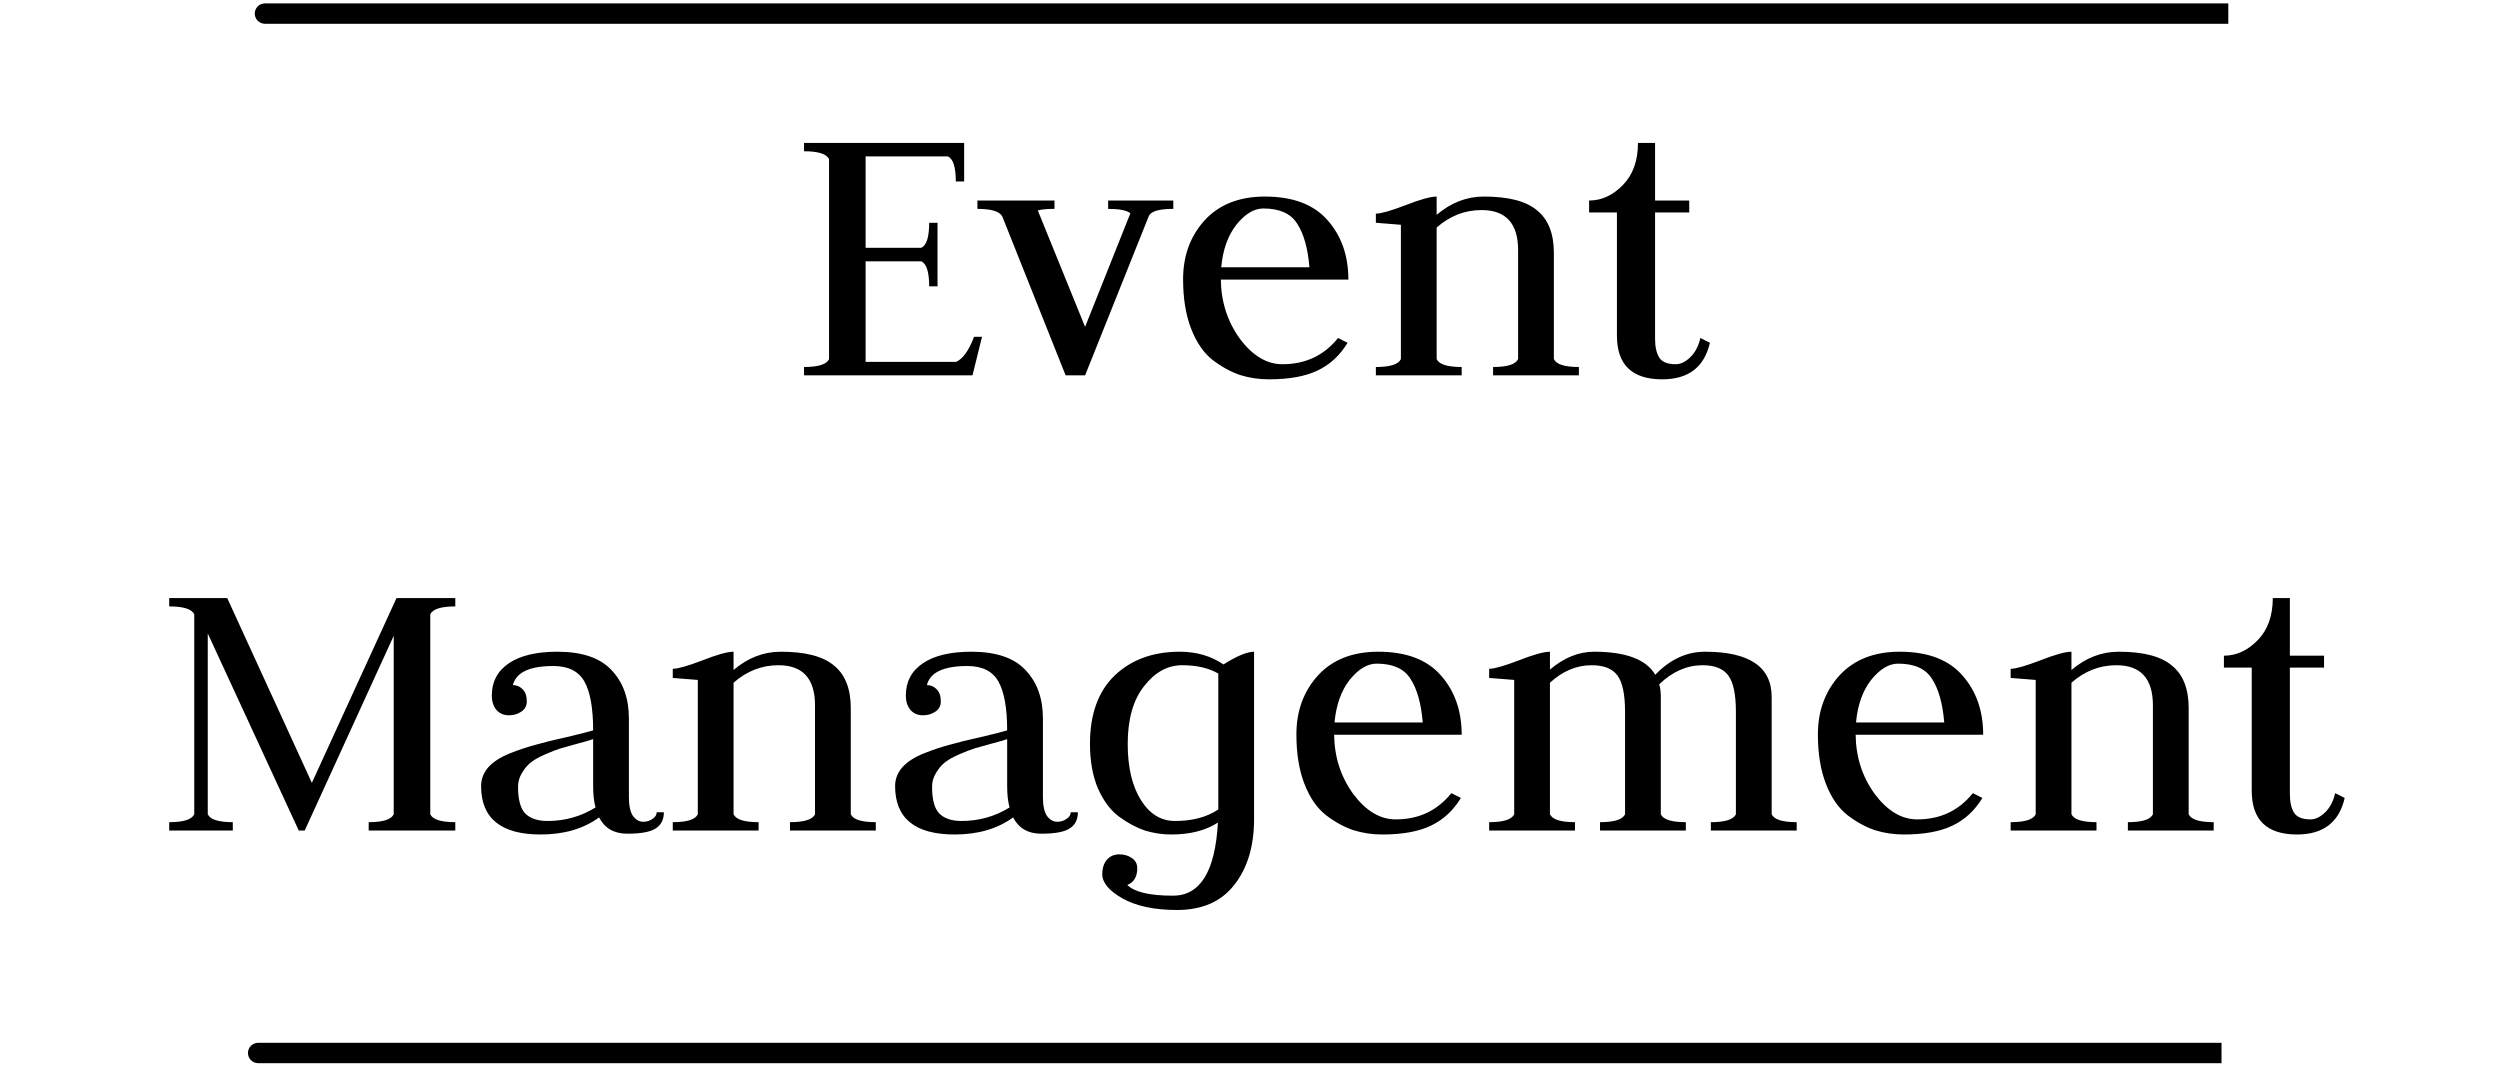 <svg width="368" height="157" viewBox="0 0 368 157" fill="none" xmlns="http://www.w3.org/2000/svg">
<g clip-path="url(#clip0_483_1204)">
<path d="M118.352 55.252V54.024C120.457 54.024 121.686 53.634 122.036 52.854V23.435C121.686 22.655 120.457 22.265 118.352 22.265V21.037H141.922V26.71H140.694C140.694 24.605 140.304 23.377 139.524 23.026H127.417V36.478H135.606C136.385 36.127 136.775 34.899 136.775 32.793H138.004V42.151H136.775C136.775 40.045 136.385 38.817 135.606 38.466H127.417V53.264H140.752C141.727 52.835 142.605 51.606 143.384 49.579H144.554L143.15 55.252H118.352ZM155.222 29.518V30.746C154.091 30.746 153.273 30.824 152.766 30.98L159.726 48.117L166.393 31.389C165.847 30.96 164.756 30.746 163.118 30.746V29.518H172.71V30.746C170.565 30.746 169.357 31.116 169.084 31.857L159.726 55.252H156.86L147.56 31.916C147.209 31.136 145.981 30.746 143.876 30.746V29.518H155.222ZM179.707 41.157C179.746 44.432 180.682 47.337 182.514 49.871C184.386 52.367 186.472 53.615 188.772 53.615C192.165 53.615 194.894 52.328 196.961 49.754L198.364 50.456C197.234 52.328 195.752 53.693 193.919 54.55C192.126 55.408 189.747 55.837 186.784 55.837C185.302 55.837 183.879 55.623 182.514 55.194C181.15 54.726 179.804 53.985 178.479 52.971C177.153 51.918 176.1 50.378 175.32 48.351C174.54 46.323 174.151 43.906 174.151 41.098C174.151 37.667 175.203 34.782 177.309 32.442C179.453 30.103 182.417 28.933 186.199 28.933C190.332 28.933 193.412 30.103 195.44 32.442C197.468 34.743 198.481 37.648 198.481 41.157H179.707ZM179.765 39.344H192.75C192.516 36.536 191.911 34.392 190.936 32.91C190.001 31.428 188.343 30.688 185.965 30.688C184.6 30.688 183.275 31.487 181.988 33.086C180.74 34.684 179.999 36.77 179.765 39.344ZM202.527 55.252V54.024C204.632 54.024 205.86 53.634 206.211 52.854V33.086C203.794 32.891 202.566 32.793 202.527 32.793V31.448C203.267 31.448 204.71 31.038 206.855 30.22C209.038 29.362 210.578 28.933 211.475 28.933V31.623C213.581 29.83 215.901 28.933 218.435 28.933C222.061 28.933 224.674 29.615 226.272 30.98C227.91 32.306 228.729 34.392 228.729 37.238V52.854C229.08 53.634 230.308 54.024 232.414 54.024V55.252H219.78V54.024C221.886 54.024 223.114 53.634 223.465 52.854V36.829C223.465 32.891 221.671 30.921 218.084 30.921C215.628 30.921 213.425 31.779 211.475 33.495V52.854C211.826 53.634 213.054 54.024 215.16 54.024V55.252H202.527ZM243.626 21.037V29.518H248.656V31.272H243.626V49.871C243.626 51.08 243.841 52.016 244.27 52.679C244.699 53.303 245.498 53.615 246.668 53.615C247.369 53.615 248.071 53.283 248.773 52.62C249.514 51.918 250.021 50.963 250.294 49.754L251.698 50.456C250.879 54.044 248.539 55.837 244.679 55.837C240.234 55.837 238.011 53.693 238.011 49.404V31.272H233.917V29.518C235.75 29.518 237.407 28.757 238.889 27.237C240.37 25.716 241.111 23.649 241.111 21.037H243.626ZM24.909 122.252V121.024C27.015 121.024 28.243 120.634 28.594 119.854V90.435C28.243 89.655 27.015 89.265 24.909 89.265V88.037H33.448L45.906 115.234L58.364 88.037H67.02V89.265C64.914 89.265 63.686 89.655 63.335 90.435V119.854C63.686 120.634 64.914 121.024 67.02 121.024V122.252H54.27V121.024C56.375 121.024 57.603 120.634 57.954 119.854V93.593L44.853 122.252H43.976L30.582 93.242V119.854C30.933 120.634 32.161 121.024 34.267 121.024V122.252H24.909ZM75.496 100.846C76.042 100.846 76.51 101.041 76.9 101.431C77.329 101.821 77.543 102.425 77.543 103.244C77.543 103.907 77.27 104.414 76.724 104.764C76.217 105.115 75.613 105.291 74.911 105.291C74.17 105.291 73.566 105.037 73.098 104.531C72.63 103.985 72.396 103.263 72.396 102.366C72.396 100.339 73.234 98.76 74.911 97.629C76.588 96.498 78.966 95.933 82.047 95.933C85.673 95.933 88.324 96.83 90.001 98.623C91.716 100.417 92.574 102.795 92.574 105.759V117.339C92.574 118.587 92.769 119.503 93.159 120.088C93.588 120.673 94.095 120.965 94.68 120.965C95.187 120.965 95.635 120.829 96.025 120.556C96.454 120.283 96.668 119.952 96.668 119.562H97.721C97.721 120.654 97.312 121.453 96.493 121.96C95.713 122.467 94.329 122.72 92.34 122.72C90.391 122.72 89.007 121.921 88.188 120.322C85.887 121.999 83.021 122.837 79.59 122.837C73.741 122.837 70.817 120.459 70.817 115.702C70.817 114.688 71.168 113.772 71.87 112.953C72.611 112.134 73.663 111.452 75.028 110.906C76.393 110.36 77.68 109.931 78.888 109.619C80.097 109.268 81.598 108.898 83.392 108.508C85.224 108.079 86.531 107.747 87.311 107.513C87.311 104.238 86.882 101.84 86.024 100.319C85.166 98.799 83.645 98.038 81.462 98.038C77.953 98.038 75.964 98.974 75.496 100.846ZM87.661 118.86C87.427 118.002 87.311 116.949 87.311 115.702V108.8C86.882 108.956 86.141 109.171 85.088 109.443C84.074 109.716 83.236 109.95 82.573 110.145C81.949 110.34 81.189 110.633 80.292 111.023C79.395 111.413 78.693 111.802 78.186 112.192C77.68 112.582 77.231 113.109 76.841 113.772C76.451 114.395 76.256 115.078 76.256 115.819C76.256 117.69 76.607 118.996 77.309 119.737C78.05 120.478 79.142 120.848 80.584 120.848C83.158 120.848 85.517 120.186 87.661 118.86ZM99.031 122.252V121.024C101.137 121.024 102.365 120.634 102.716 119.854V100.085C100.298 99.891 99.07 99.793 99.031 99.793V98.448C99.772 98.448 101.215 98.038 103.359 97.22C105.543 96.362 107.083 95.933 107.98 95.933V98.623C110.085 96.83 112.405 95.933 114.94 95.933C118.566 95.933 121.178 96.615 122.777 97.98C124.415 99.306 125.234 101.392 125.234 104.238V119.854C125.585 120.634 126.813 121.024 128.918 121.024V122.252H116.285V121.024C118.391 121.024 119.619 120.634 119.97 119.854V103.829C119.97 99.891 118.176 97.921 114.589 97.921C112.132 97.921 109.929 98.779 107.98 100.495V119.854C108.331 120.634 109.559 121.024 111.665 121.024V122.252H99.031ZM136.439 100.846C136.985 100.846 137.453 101.041 137.843 101.431C138.272 101.821 138.486 102.425 138.486 103.244C138.486 103.907 138.214 104.414 137.668 104.764C137.161 105.115 136.556 105.291 135.855 105.291C135.114 105.291 134.509 105.037 134.041 104.531C133.574 103.985 133.34 103.263 133.34 102.366C133.34 100.339 134.178 98.76 135.855 97.629C137.531 96.498 139.91 95.933 142.99 95.933C146.616 95.933 149.268 96.83 150.944 98.623C152.66 100.417 153.518 102.795 153.518 105.759V117.339C153.518 118.587 153.713 119.503 154.103 120.088C154.532 120.673 155.038 120.965 155.623 120.965C156.13 120.965 156.579 120.829 156.969 120.556C157.397 120.283 157.612 119.952 157.612 119.562H158.665C158.665 120.654 158.255 121.453 157.436 121.96C156.657 122.467 155.272 122.72 153.284 122.72C151.334 122.72 149.95 121.921 149.131 120.322C146.831 121.999 143.965 122.837 140.534 122.837C134.685 122.837 131.76 120.459 131.76 115.702C131.76 114.688 132.111 113.772 132.813 112.953C133.554 112.134 134.607 111.452 135.972 110.906C137.336 110.36 138.623 109.931 139.832 109.619C141.04 109.268 142.542 108.898 144.335 108.508C146.168 108.079 147.474 107.747 148.254 107.513C148.254 104.238 147.825 101.84 146.967 100.319C146.109 98.799 144.589 98.038 142.405 98.038C138.896 98.038 136.907 98.974 136.439 100.846ZM148.605 118.86C148.371 118.002 148.254 116.949 148.254 115.702V108.8C147.825 108.956 147.084 109.171 146.031 109.443C145.018 109.716 144.179 109.95 143.516 110.145C142.893 110.34 142.132 110.633 141.235 111.023C140.339 111.413 139.637 111.802 139.13 112.192C138.623 112.582 138.175 113.109 137.785 113.772C137.395 114.395 137.2 115.078 137.2 115.819C137.2 117.69 137.551 118.996 138.253 119.737C138.993 120.478 140.085 120.848 141.528 120.848C144.101 120.848 146.46 120.186 148.605 118.86ZM184.598 95.933V120.556C184.598 124.572 183.623 127.809 181.673 130.265C179.763 132.721 176.956 133.95 173.251 133.95C169.937 133.95 167.266 133.384 165.239 132.254C163.25 131.123 162.256 129.934 162.256 128.686C162.256 127.789 162.49 127.068 162.958 126.522C163.425 126.015 164.03 125.761 164.771 125.761C165.472 125.761 166.077 125.937 166.584 126.288C167.13 126.639 167.403 127.146 167.403 127.809C167.403 129.056 166.915 129.875 165.94 130.265C166.993 131.318 169.235 131.844 172.666 131.844C176.683 131.844 178.886 128.257 179.276 121.082C177.482 122.252 175.181 122.837 172.374 122.837C171.087 122.837 169.801 122.642 168.514 122.252C167.266 121.823 165.999 121.141 164.712 120.205C163.464 119.269 162.431 117.885 161.612 116.053C160.832 114.181 160.443 111.997 160.443 109.502C160.443 105.135 161.651 101.782 164.069 99.442C166.525 97.103 169.723 95.933 173.661 95.933C176.117 95.933 178.262 96.557 180.094 97.805C182.083 96.557 183.584 95.933 184.598 95.933ZM179.334 119.152V118.451V99.15C177.93 98.331 176.156 97.921 174.012 97.921C171.867 97.921 169.996 98.955 168.397 101.021C166.798 103.049 165.999 105.876 165.999 109.502C165.999 112.933 166.642 115.682 167.929 117.749C169.216 119.815 170.892 120.848 172.959 120.848C175.532 120.848 177.657 120.283 179.334 119.152ZM196.385 108.157C196.424 111.432 197.36 114.337 199.192 116.871C201.064 119.367 203.15 120.615 205.45 120.615C208.843 120.615 211.572 119.328 213.639 116.754L215.042 117.456C213.912 119.328 212.43 120.693 210.597 121.55C208.804 122.408 206.425 122.837 203.462 122.837C201.98 122.837 200.557 122.623 199.192 122.194C197.828 121.726 196.482 120.985 195.157 119.971C193.831 118.918 192.778 117.378 191.998 115.351C191.219 113.323 190.829 110.906 190.829 108.098C190.829 104.667 191.881 101.782 193.987 99.442C196.131 97.103 199.095 95.933 202.877 95.933C207.01 95.933 210.09 97.103 212.118 99.442C214.146 101.743 215.159 104.647 215.159 108.157H196.385ZM196.443 106.344H209.428C209.194 103.536 208.589 101.392 207.614 99.91C206.679 98.428 205.022 97.688 202.643 97.688C201.278 97.688 199.953 98.487 198.666 100.085C197.418 101.684 196.677 103.77 196.443 106.344ZM219.205 122.252V121.024C221.31 121.024 222.538 120.634 222.889 119.854V100.085C220.472 99.891 219.244 99.793 219.205 99.793V98.448C219.945 98.448 221.388 98.038 223.533 97.22C225.716 96.362 227.256 95.933 228.153 95.933V98.565C230.22 96.81 232.384 95.933 234.645 95.933C239.324 95.933 242.327 97.064 243.652 99.325C245.836 97.064 248.273 95.933 250.963 95.933C257.514 95.933 260.789 98.155 260.789 102.6V119.854C261.14 120.634 262.368 121.024 264.474 121.024V122.252H251.841V121.024C253.946 121.024 255.174 120.634 255.525 119.854V104.764C255.525 102.23 255.155 100.456 254.414 99.442C253.673 98.428 252.406 97.921 250.612 97.921C248.312 97.921 246.187 98.857 244.237 100.729C244.393 101.236 244.471 101.86 244.471 102.6V119.854C244.822 120.634 246.05 121.024 248.156 121.024V122.252H235.523V121.024C237.628 121.024 238.856 120.634 239.207 119.854V104.764C239.207 102.23 238.837 100.456 238.096 99.442C237.355 98.428 236.088 97.921 234.294 97.921C232.072 97.921 230.025 98.779 228.153 100.495V119.854C228.504 120.634 229.732 121.024 231.838 121.024V122.252H219.205ZM273.15 108.157C273.189 111.432 274.124 114.337 275.957 116.871C277.829 119.367 279.915 120.615 282.215 120.615C285.607 120.615 288.337 119.328 290.403 116.754L291.807 117.456C290.676 119.328 289.195 120.693 287.362 121.55C285.568 122.408 283.19 122.837 280.227 122.837C278.745 122.837 277.322 122.623 275.957 122.194C274.592 121.726 273.247 120.985 271.921 119.971C270.596 118.918 269.543 117.378 268.763 115.351C267.983 113.323 267.593 110.906 267.593 108.098C267.593 104.667 268.646 101.782 270.752 99.442C272.896 97.103 275.86 95.933 279.642 95.933C283.775 95.933 286.855 97.103 288.883 99.442C290.91 101.743 291.924 104.647 291.924 108.157H273.15ZM273.208 106.344H286.192C285.958 103.536 285.354 101.392 284.379 99.91C283.443 98.428 281.786 97.688 279.408 97.688C278.043 97.688 276.717 98.487 275.431 100.085C274.183 101.684 273.442 103.77 273.208 106.344ZM295.969 122.252V121.024C298.075 121.024 299.303 120.634 299.654 119.854V100.085C297.236 99.891 296.008 99.793 295.969 99.793V98.448C296.71 98.448 298.153 98.038 300.297 97.22C302.481 96.362 304.021 95.933 304.918 95.933V98.623C307.023 96.83 309.343 95.933 311.878 95.933C315.504 95.933 318.116 96.615 319.715 97.98C321.353 99.306 322.172 101.392 322.172 104.238V119.854C322.523 120.634 323.751 121.024 325.856 121.024V122.252H313.223V121.024C315.329 121.024 316.557 120.634 316.908 119.854V103.829C316.908 99.891 315.114 97.921 311.527 97.921C309.07 97.921 306.867 98.779 304.918 100.495V119.854C305.269 120.634 306.497 121.024 308.603 121.024V122.252H295.969ZM337.069 88.037V96.518H342.099V98.272H337.069V116.871C337.069 118.08 337.283 119.016 337.712 119.679C338.141 120.303 338.941 120.615 340.11 120.615C340.812 120.615 341.514 120.283 342.216 119.62C342.957 118.918 343.464 117.963 343.737 116.754L345.14 117.456C344.321 121.043 341.982 122.837 338.122 122.837C333.677 122.837 331.454 120.693 331.454 116.403V98.272H327.36V96.518C329.193 96.518 330.85 95.757 332.332 94.237C333.813 92.716 334.554 90.65 334.554 88.037H337.069Z" fill="black"/>
</g>
<path d="M39 0.5C38.172 0.5 37.5 1.172 37.5 2C37.5 2.828 38.172 3.5 39 3.5V0.5ZM39 3.5H328.007V0.5H39V3.5Z" fill="black"/>
<path d="M38 153.5C37.172 153.5 36.5 154.172 36.5 155C36.5 155.828 37.172 156.5 38 156.5V153.5ZM38 156.5H327.007V153.5H38V156.5Z" fill="black"/>
<defs>
<clipPath id="clip0_483_1204">
<path d="M0 72C0 38.863 26.863 12 60 12H308C341.137 12 368 38.863 368 72V143H0V72Z" fill="white"/>
</clipPath>
</defs>
</svg>
